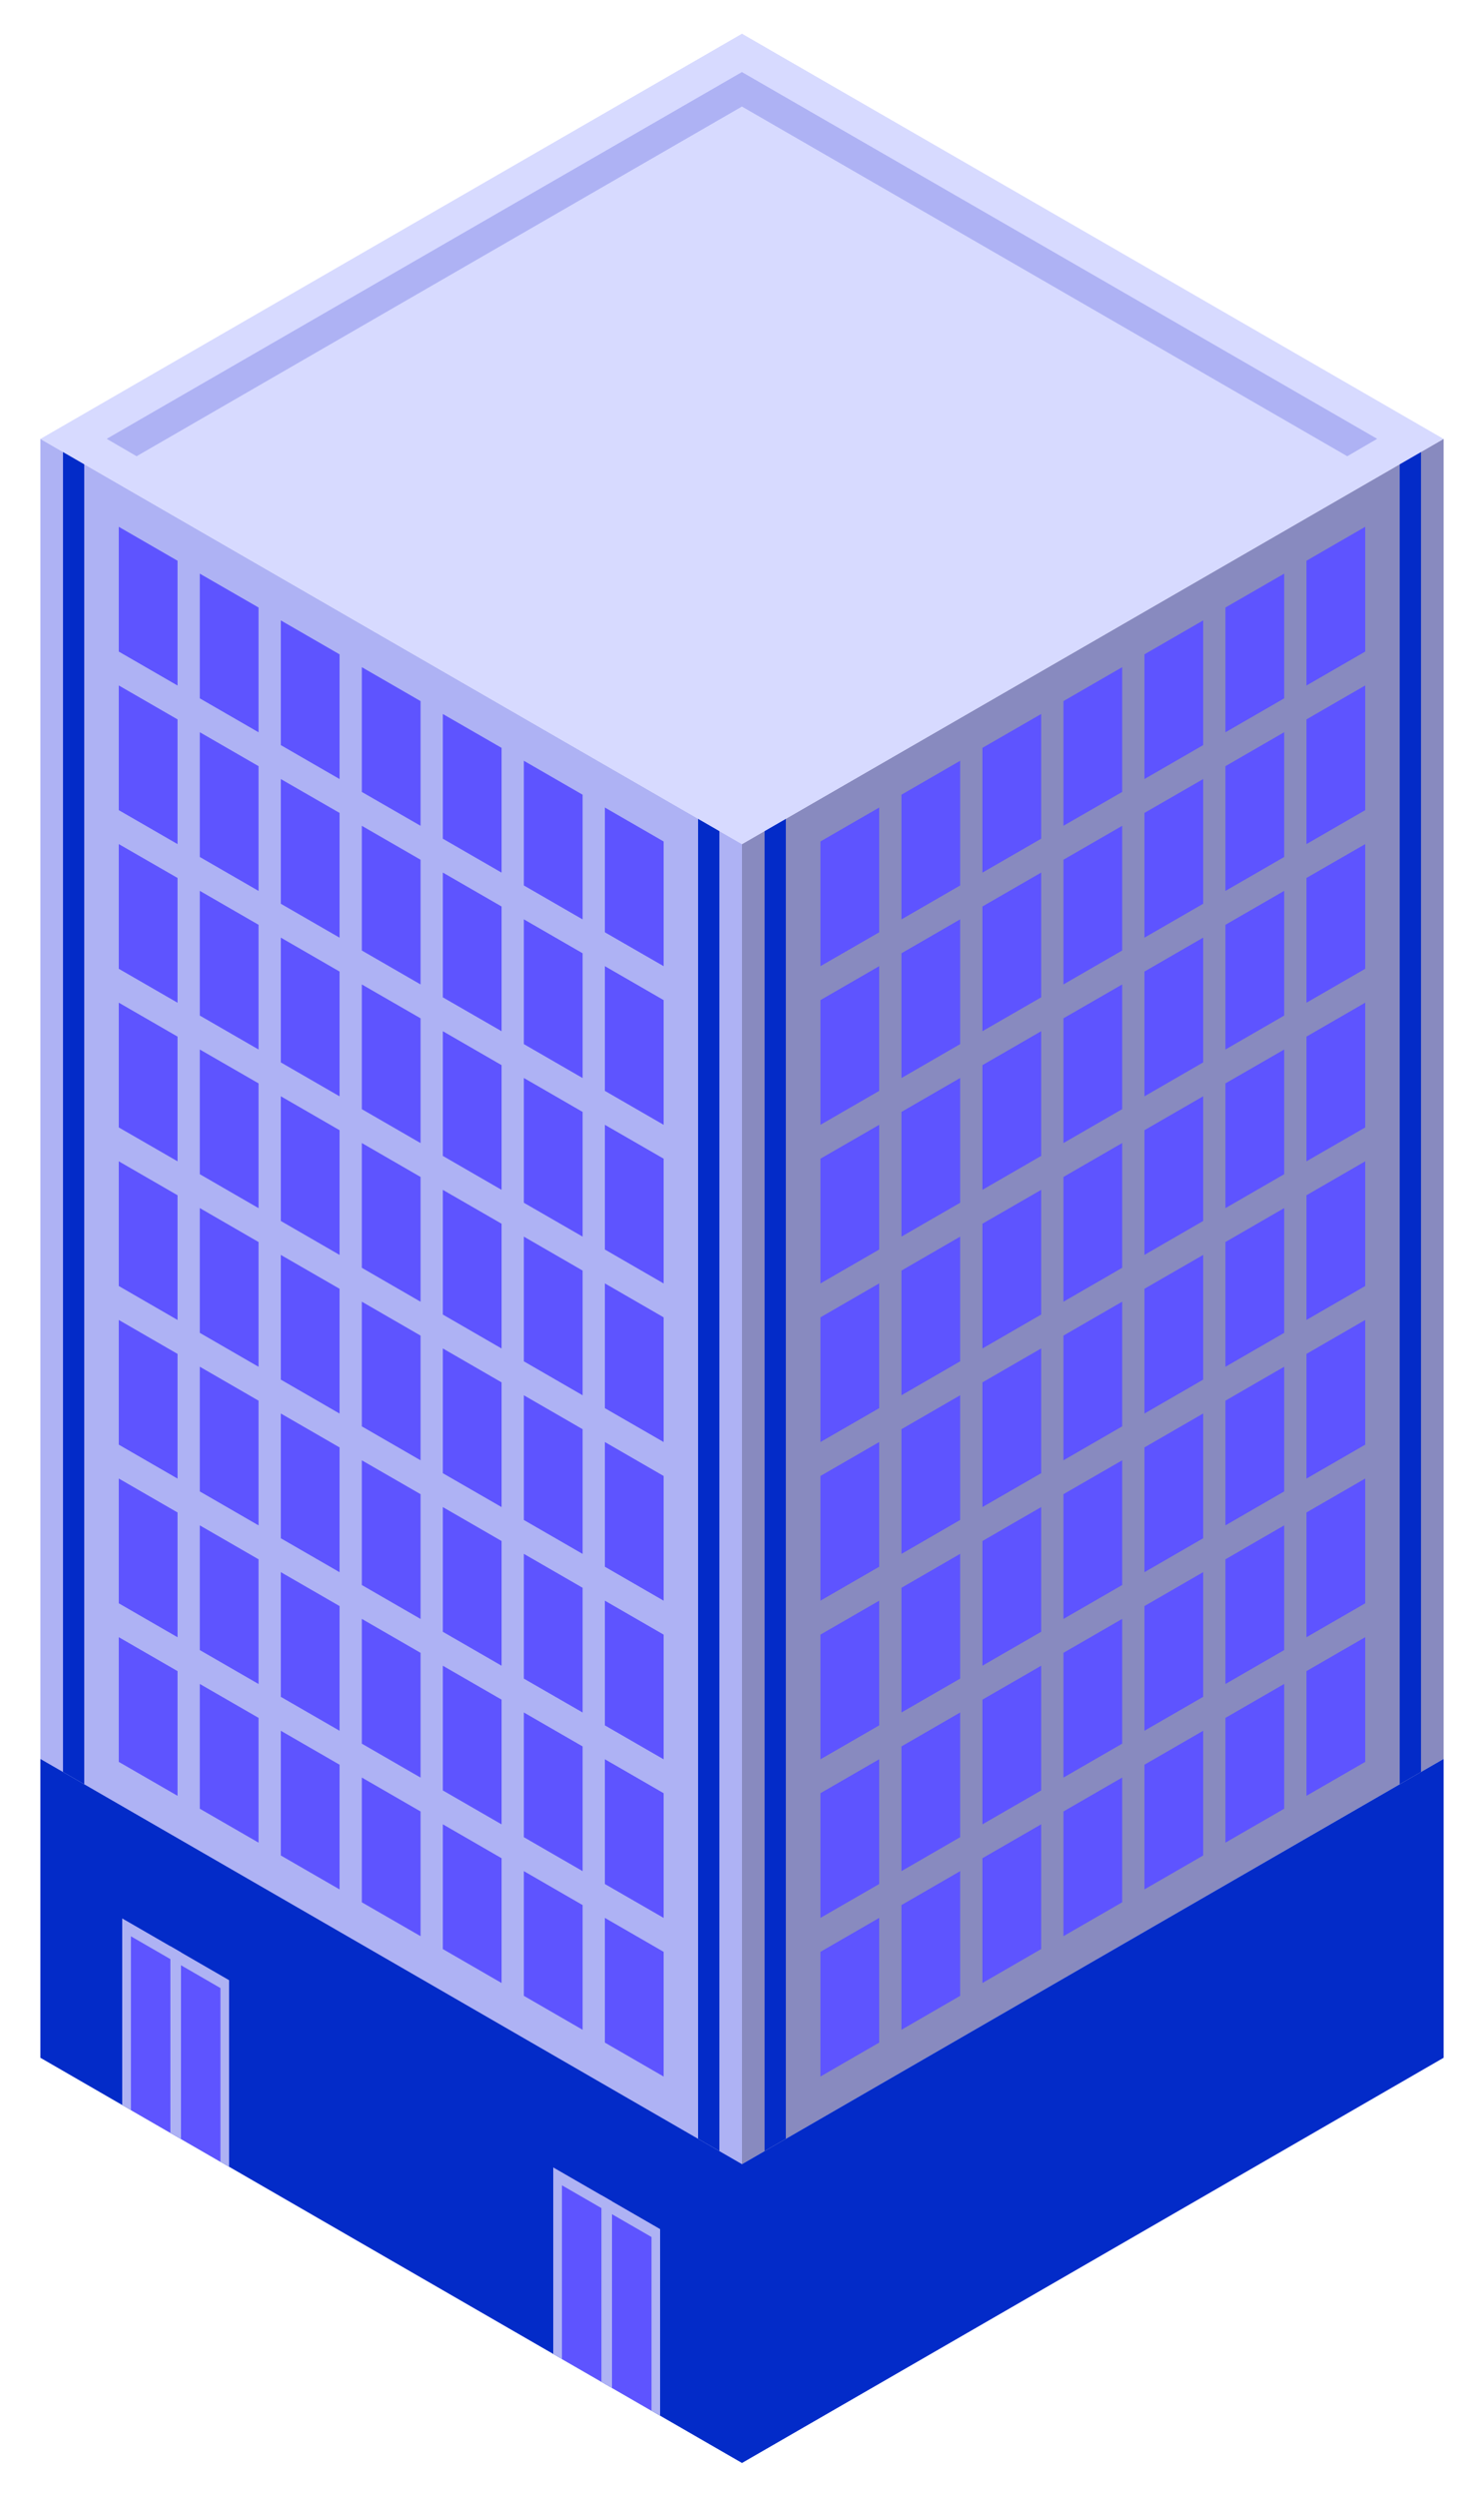    <svg
            width="22"
            height="37"
            viewBox="0 0 22 37"
            fill="none"
            xmlns="http://www.w3.org/2000/svg"
          >
            <path
              d="M11 32.071L0.599 26.066V6.503L11 12.508V32.071Z"
              fill="#AEB2F4"
            />
            <path
              d="M2.632 10.159L1.761 9.656V7.807L2.632 8.31V10.159ZM3.833 10.852L2.962 10.349V8.501L3.833 9.003V10.852ZM5.034 11.545L4.163 11.042V9.194L5.034 9.697V11.545ZM6.235 12.238L5.364 11.736V9.887L6.235 10.39V12.238ZM7.436 12.932L6.565 12.429V10.581L7.436 11.083V12.932ZM8.637 13.625L7.766 13.122V11.274L8.637 11.777V13.625ZM9.838 14.318L8.967 13.816V11.967L9.838 12.47V14.318ZM2.632 12.509L1.761 12.006V10.158L2.632 10.661V12.509ZM3.833 13.203L2.962 12.7V10.851L3.833 11.354V13.203ZM5.034 13.896L4.163 13.393V11.545L5.034 12.047V13.896ZM6.235 14.589L5.364 14.086V12.238L6.235 12.741V14.589ZM7.436 15.282L6.565 14.78V12.931L7.436 13.434V15.282ZM8.637 15.976L7.766 15.473V13.624L8.637 14.127V15.976ZM9.838 16.669L8.967 16.166V14.318L9.838 14.821V16.669ZM2.632 14.86L1.761 14.357V12.509L2.632 13.011V14.86ZM3.833 15.553L2.962 15.05V13.202L3.833 13.705V15.553ZM5.034 16.247L4.163 15.744V13.895L5.034 14.398V16.247ZM6.235 16.94L5.364 16.437V14.589L6.235 15.091V16.94ZM7.436 17.633L6.565 17.13V15.282L7.436 15.785V17.633ZM8.637 18.326L7.766 17.824V15.975L8.637 16.478V18.326ZM9.838 19.02L8.967 18.517V16.669L9.838 17.171V19.02ZM2.632 17.21L1.761 16.708V14.859L2.632 15.362V17.21ZM3.833 17.904L2.962 17.401V15.553L3.833 16.055V17.904ZM5.034 18.597L4.163 18.094V16.246L5.034 16.749V18.597ZM6.235 19.291L5.364 18.788V16.939L6.235 17.442V19.291ZM7.436 19.984L6.565 19.481V17.633L7.436 18.135V19.984ZM8.637 20.677L7.766 20.174V18.326L8.637 18.829V20.677ZM9.838 21.37L8.967 20.868V19.019L9.838 19.522V21.37ZM2.632 19.561L1.761 19.058V17.21L2.632 17.713V19.561ZM3.833 20.255L2.962 19.752V17.903L3.833 18.406V20.255ZM5.034 20.948L4.163 20.445V18.597L5.034 19.099V20.948ZM6.235 21.641L5.364 21.138V19.29L6.235 19.793V21.641ZM7.436 22.334L6.565 21.832V19.983L7.436 20.486V22.334ZM8.637 23.028L7.766 22.525V20.677L8.637 21.18V23.028ZM9.838 23.721L8.967 23.218V21.37L9.838 21.873V23.721ZM2.632 21.912L1.761 21.409V19.561L2.632 20.064V21.912ZM3.833 22.605L2.962 22.102V20.254L3.833 20.757V22.605ZM5.034 23.299L4.163 22.796V20.947L5.034 21.45V23.299ZM6.235 23.992L5.364 23.489V21.641L6.235 22.143V23.992ZM7.436 24.685L6.565 24.182V22.334L7.436 22.837V24.685ZM8.637 25.378L7.766 24.876V23.027L8.637 23.53V25.378ZM9.838 26.072L8.967 25.569V23.721L9.838 24.224V26.072ZM2.632 24.263L1.761 23.76V21.911L2.632 22.414V24.263ZM3.833 24.956L2.962 24.453V22.605L3.833 23.108V24.956ZM5.034 25.649L4.163 25.146V23.298L5.034 23.801V25.649ZM6.235 26.343L5.364 25.84V23.991L6.235 24.494V26.343ZM7.436 27.036L6.565 26.533V24.685L7.436 25.188V27.036ZM8.637 27.729L7.766 27.226V25.378L8.637 25.881V27.729ZM9.838 28.422L8.967 27.92V26.071L9.838 26.574V28.422ZM2.632 26.613L1.761 26.11V24.262L2.632 24.765V26.613ZM3.833 27.307L2.962 26.804V24.955L3.833 25.458V27.307ZM5.034 28L4.163 27.497V25.649L5.034 26.152V28ZM6.235 28.693L5.364 28.191V26.342L6.235 26.845V28.693ZM7.436 29.387L6.565 28.884V27.035L7.436 27.538V29.387ZM8.637 30.08L7.766 29.577V27.729L8.637 28.232V30.08ZM9.838 30.773L8.967 30.27V28.422L9.838 28.925V30.773Z"
              fill="#5E54FF"
            />
            <path
              d="M1.249 26.441L0.934 26.259V6.696L1.249 6.878V26.441ZM10.349 31.695L10.665 31.877V12.314L10.349 12.132V31.695Z"
              fill="#032BC8"
            />
            <path
              d="M11 36.5L0.599 30.495V26.066L11 32.071V36.5Z"
              fill="#032BC8"
            />
            <path
              d="M3.396 32.11L1.812 31.196V28.43L3.396 29.345V32.11Z"
              fill="#AEB2F4"
            />
            <path
              d="M3.268 32.036L1.941 31.27V28.695L3.268 29.462V32.036Z"
              fill="#5E54FF"
            />
            <path
              d="M2.683 31.698L2.526 31.607V28.842L2.683 28.933V31.698ZM9.786 35.799L8.202 34.885V32.12L9.786 33.034V35.799Z"
              fill="#AEB2F4"
            />
            <path
              d="M9.658 35.725L8.331 34.959V32.385L9.658 33.151V35.725Z"
              fill="#5E54FF"
            />
            <path
              d="M9.073 35.388L8.916 35.297V32.532L9.073 32.623V35.388Z"
              fill="#AEB2F4"
            />
            <path
              d="M21.401 26.066L11 32.071V12.508L21.401 6.503V26.066Z"
              fill="#888ABF"
            />
            <path
              d="M13.034 13.816L12.163 14.318V12.47L13.034 11.967V13.816ZM14.234 13.122L13.364 13.625V11.777L14.234 11.274V13.122ZM15.435 12.429L14.564 12.932V11.083L15.435 10.581V12.429ZM16.636 11.736L15.765 12.238V10.39L16.636 9.887V11.736ZM17.837 11.042L16.966 11.545V9.697L17.837 9.194V11.042ZM19.038 10.349L18.167 10.852V9.003L19.038 8.501V10.349ZM20.239 9.656L19.368 10.159V8.31L20.239 7.807V9.656ZM13.034 16.166L12.163 16.669V14.821L13.034 14.318V16.166ZM14.234 15.473L13.364 15.976V14.127L14.234 13.624V15.473ZM15.435 14.78L14.564 15.282V13.434L15.435 12.931V14.78ZM16.636 14.086L15.765 14.589V12.741L16.636 12.238V14.086ZM17.837 13.393L16.966 13.896V12.047L17.837 11.545V13.393ZM19.038 12.7L18.167 13.203V11.354L19.038 10.851V12.7ZM20.239 12.006L19.368 12.509V10.661L20.239 10.158V12.006ZM13.034 18.517L12.163 19.02V17.171L13.034 16.669V18.517ZM14.234 17.824L13.364 18.326V16.478L14.234 15.975V17.824ZM15.435 17.13L14.564 17.633V15.785L15.435 15.282V17.13ZM16.636 16.437L15.765 16.94V15.091L16.636 14.589V16.437ZM17.837 15.744L16.966 16.247V14.398L17.837 13.895V15.744ZM19.038 15.05L18.167 15.553V13.705L19.038 13.202V15.05ZM20.239 14.357L19.368 14.86V13.011L20.239 12.509V14.357ZM13.034 20.868L12.163 21.37V19.522L13.034 19.019V20.868ZM14.234 20.174L13.364 20.677V18.829L14.234 18.326V20.174ZM15.435 19.481L14.564 19.984V18.135L15.435 17.633V19.481ZM16.636 18.788L15.765 19.291V17.442L16.636 16.939V18.788ZM17.837 18.094L16.966 18.597V16.749L17.837 16.246V18.094ZM19.038 17.401L18.167 17.904V16.055L19.038 15.553V17.401ZM20.239 16.708L19.368 17.21V15.362L20.239 14.859V16.708ZM13.034 23.218L12.163 23.721V21.873L13.034 21.37V23.218ZM14.234 22.525L13.364 23.028V21.18L14.234 20.677V22.525ZM15.435 21.832L14.564 22.334V20.486L15.435 19.983V21.832ZM16.636 21.138L15.765 21.641V19.793L16.636 19.29V21.138ZM17.837 20.445L16.966 20.948V19.099L17.837 18.597V20.445ZM19.038 19.752L18.167 20.255V18.406L19.038 17.903V19.752ZM20.239 19.058L19.368 19.561V17.713L20.239 17.21V19.058ZM13.034 25.569L12.163 26.072V24.224L13.034 23.721V25.569ZM14.234 24.876L13.364 25.378V23.53L14.234 23.027V24.876ZM15.435 24.182L14.564 24.685V22.837L15.435 22.334V24.182ZM16.636 23.489L15.765 23.992V22.143L16.636 21.641V23.489ZM17.837 22.796L16.966 23.299V21.45L17.837 20.947V22.796ZM19.038 22.102L18.167 22.605V20.757L19.038 20.254V22.102ZM20.239 21.409L19.368 21.912V20.064L20.239 19.561V21.409ZM13.034 27.92L12.163 28.422V26.574L13.034 26.071V27.92ZM14.234 27.226L13.364 27.729V25.881L14.234 25.378V27.226ZM15.435 26.533L14.564 27.036V25.188L15.435 24.685V26.533ZM16.636 25.84L15.765 26.343V24.494L16.636 23.991V25.84ZM17.837 25.146L16.966 25.649V23.801L17.837 23.298V25.146ZM19.038 24.453L18.167 24.956V23.108L19.038 22.605V24.453ZM20.239 23.76L19.368 24.263V22.414L20.239 21.911V23.76ZM13.034 30.27L12.163 30.773V28.925L13.034 28.422V30.27ZM14.234 29.577L13.364 30.08V28.232L14.234 27.729V29.577ZM15.435 28.884L14.564 29.387V27.538L15.435 27.035V28.884ZM16.636 28.191L15.765 28.693V26.845L16.636 26.342V28.191ZM17.837 27.497L16.966 28V26.152L17.837 25.649V27.497ZM19.038 26.804L18.167 27.307V25.458L19.038 24.955V26.804ZM20.239 26.11L19.368 26.613V24.765L20.239 24.262V26.11Z"
              fill="#5E54FF"
            />
            <path
              d="M11.65 31.695L11.335 31.877V12.314L11.65 12.132V31.695ZM20.75 26.441L21.066 26.259V6.696L20.75 6.878V26.441Z"
              fill="#032BC8"
            />
            <path
              d="M21.401 30.495L11 36.5V32.071L21.401 26.066V30.495Z"
              fill="#032BC8"
            />
            <path
              d="M21.401 6.505L11 0.5L0.599 6.505L11 12.51L21.401 6.505Z"
              fill="#D7DAFF"
            />
            <path
              d="M20.416 6.503L19.973 6.761L10.999 1.579L2.025 6.761L1.582 6.503L10.999 1.068L20.416 6.503Z"
              fill="#AEB2F4"
            />
          </svg>